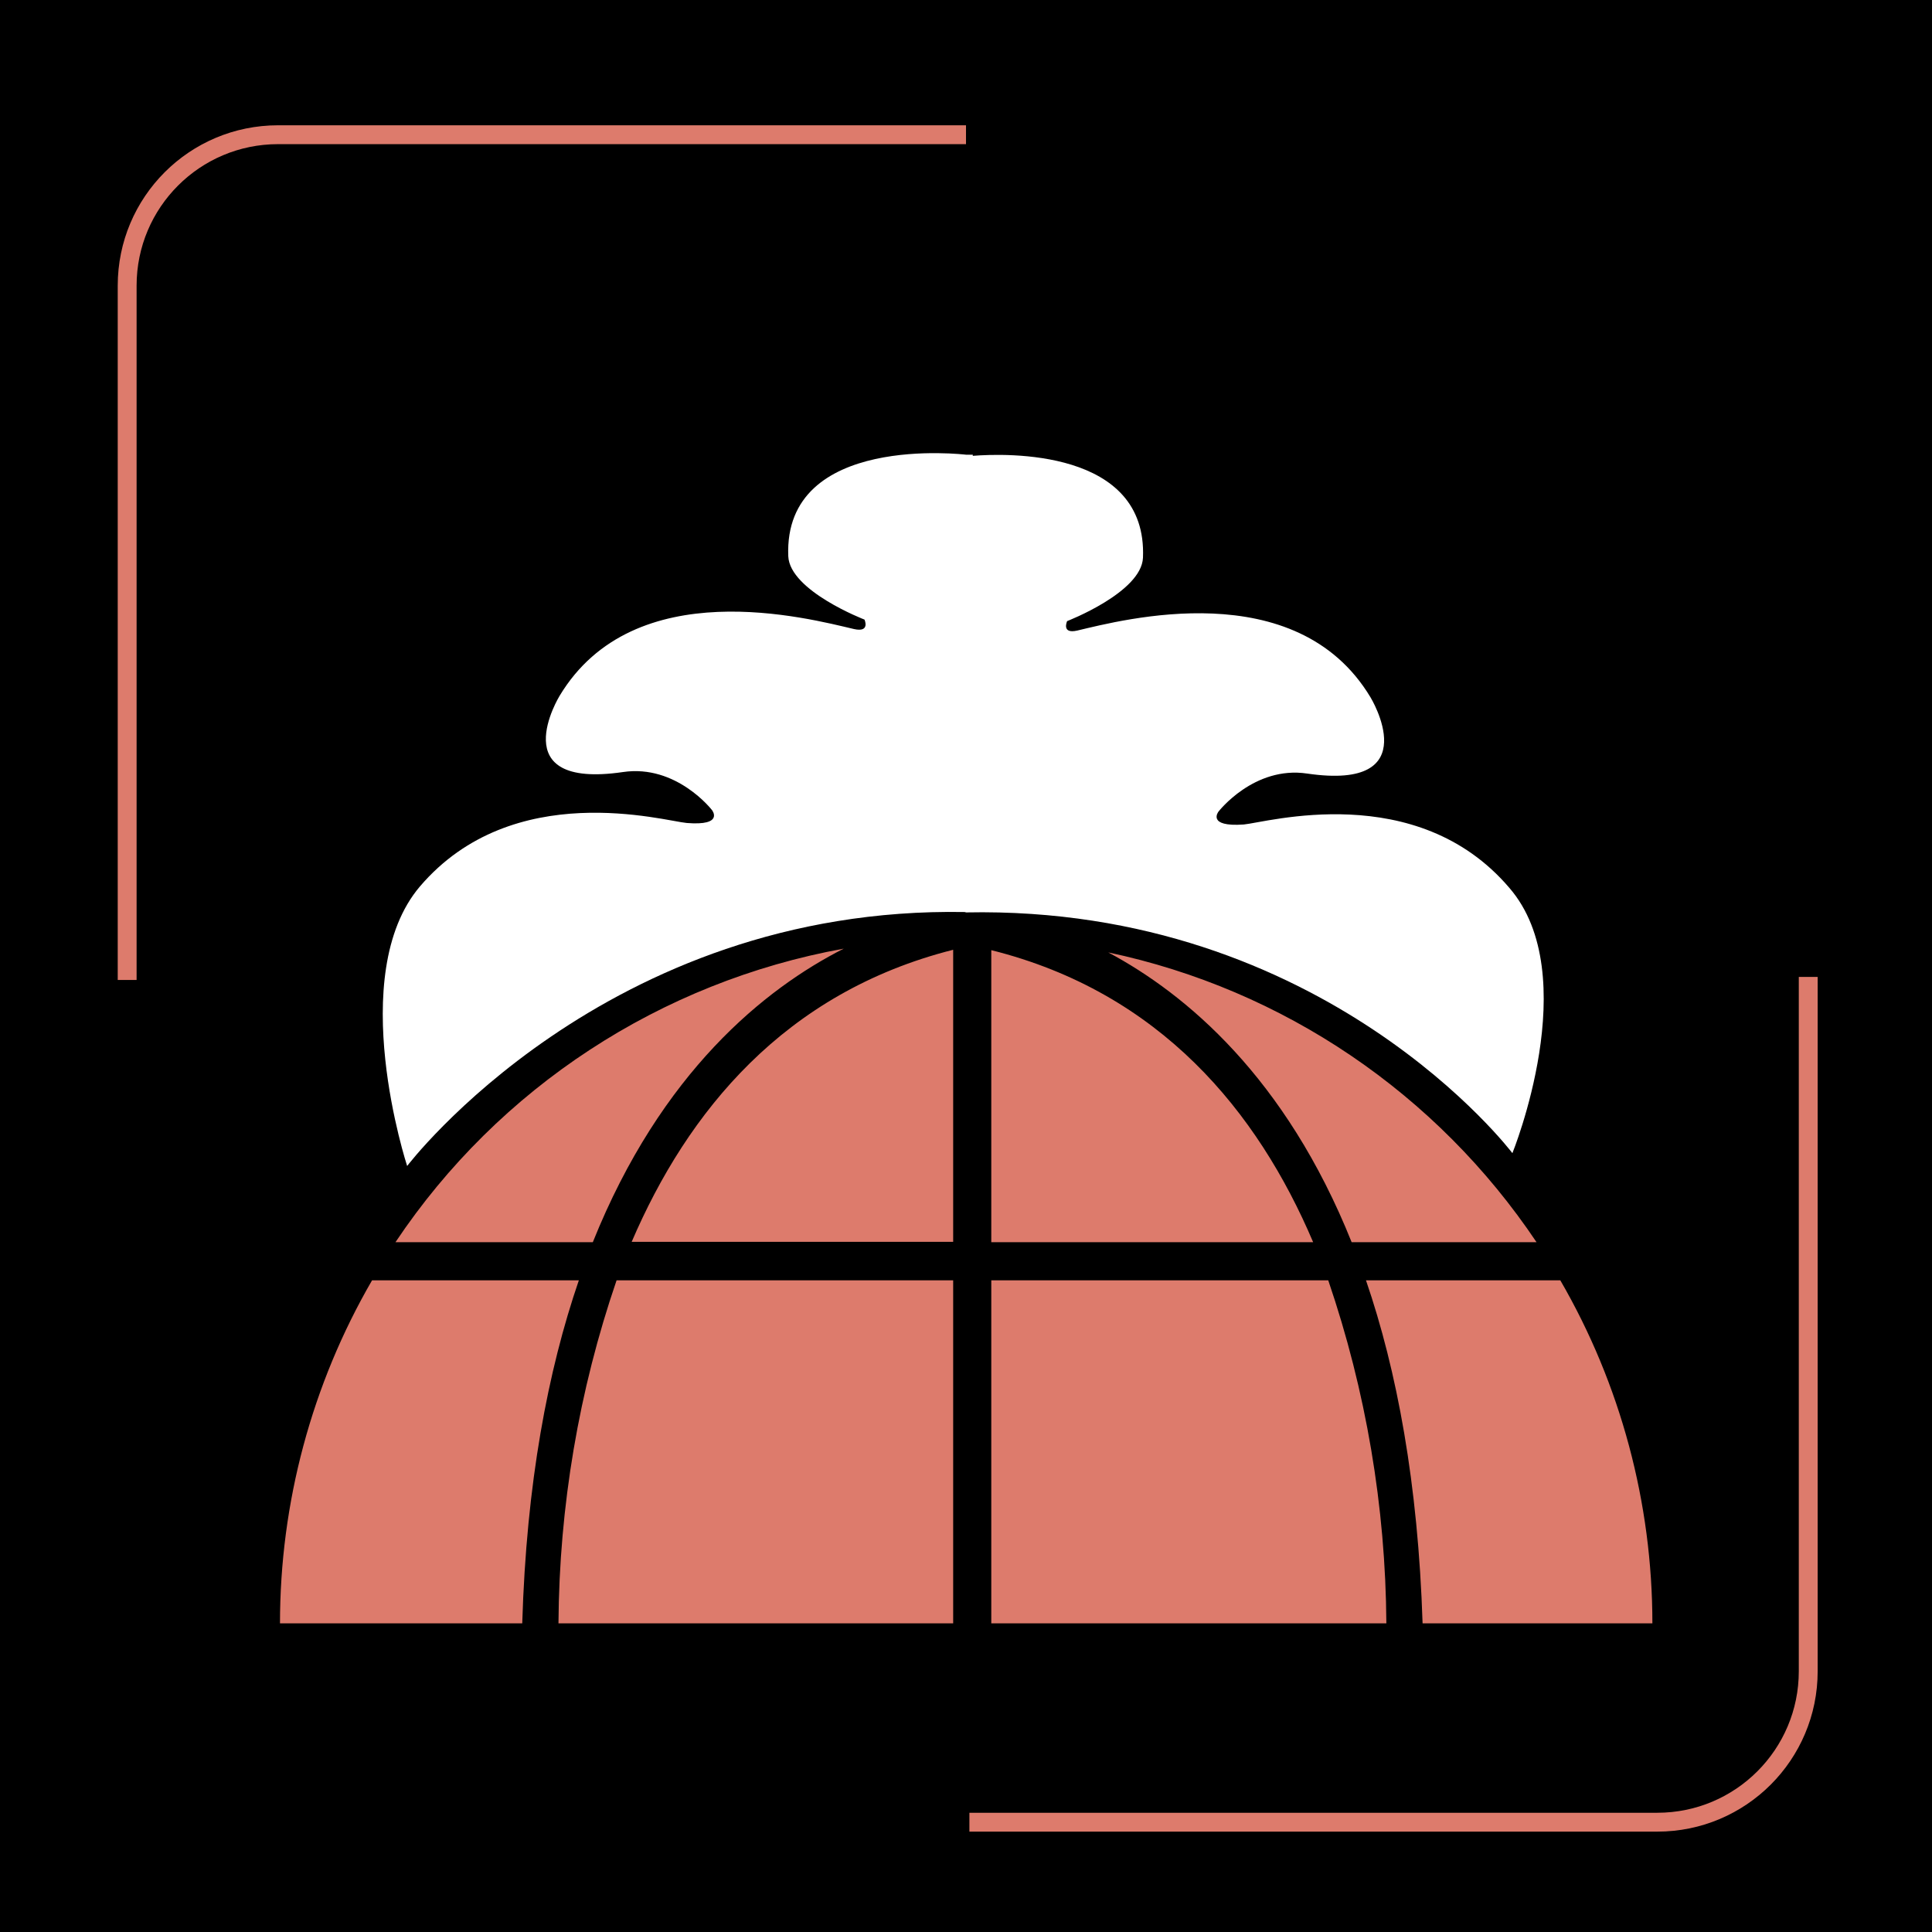 <?xml version="1.0" encoding="utf-8"?>
<!-- Generator: Adobe Illustrator 26.3.1, SVG Export Plug-In . SVG Version: 6.00 Build 0)  -->
<svg version="1.1" id="Layer_1" xmlns="http://www.w3.org/2000/svg" xmlns:xlink="http://www.w3.org/1999/xlink" x="0px" y="0px"
	 viewBox="0 0 512 512" style="enable-background:new 0 0 512 512;" xml:space="preserve">
<style type="text/css">
	.st0{fill:none;stroke:#DD7B6C;stroke-width:5;stroke-miterlimit:10;}
	.st1{fill-rule:evenodd;clip-rule:evenodd;fill:#DD7B6C;}
	.st2{fill-rule:evenodd;clip-rule:evenodd;fill:#FFFFFF;}
</style>
<rect width="512" height="512"/>
<path class="st0" d="M33.7,259.7v-184c0-22.1,17.9-40,40-40H256"/>
<path class="st0" d="M479.2,258.9v184c0,22.1-17.9,40-40,40H256.9"/>
<g id="HD2-OSS-2">
	<path id="base_copy" class="st1" d="M362,339.3h51.5c16,27.6,24.4,59,24.4,90.9h-60.9C375.8,393.1,370.2,363.2,362,339.3z
		 M293.7,252.4c46.4,9.8,87.1,37.4,113.5,76.8h-49C340.7,285.5,314.3,263.4,293.7,252.4z M348,329.2h-85.3v-77.4
		C307.5,263,333.3,294.6,348,329.2z M163.4,339.3h89.2v90.9H148C148.2,399.2,153.4,368.5,163.4,339.3z M252.6,251.7v77.4h-85.2
		C182.2,294.6,207.9,263,252.6,251.7z M157.1,329.2h-52.3c27.4-41,70.3-69,118.8-77.8C202.7,262,175.2,284.1,157.1,329.2z
		 M138.4,430.2H74.2c0-31.9,8.4-63.3,24.4-90.9h54.8C145.2,363.2,139.5,393.1,138.4,430.2z M352,339.3c10,29.3,15.2,60,15.4,90.9
		H262.7v-90.9H352z"/>
	<path id="Shape_33_copy" class="st2" d="M400.8,305.6c0,0-49.6-65.7-144.8-63.8c-0.1,0-0.2-0.1-0.3-0.1
		C160.3,240,107.9,309,107.9,309s-16.6-50.6,3.4-74.1c24.7-28.9,64.8-17.3,70.7-16.8c10,0.8,6.7-3.4,6.7-3.4s-9.4-12.2-23.6-10.1
		c-32.1,4.7-16.8-20.2-16.8-20.2c19.8-32.9,66-20.5,78-17.7c4.4,1,2.8-2.5,2.8-2.5s-19.8-7.6-20.2-16.8
		c-1.3-32.8,47.1-26.9,47.1-26.9h1.8v0.3c8.7-0.7,46.3-1.9,45.1,27c-0.4,9.2-20.1,16.8-20.1,16.8s-1.6,3.5,2.7,2.5
		c11.9-2.8,58-15.1,77.7,17.7c0,0,15.2,24.9-16.8,20.2c-14.1-2.1-23.5,10.1-23.5,10.1s-3.2,4.1,6.7,3.4c5.9-0.5,45.8-12.1,70.4,16.8
		C420,258.4,400.8,305.6,400.8,305.6z"/>
</g>
</svg>
